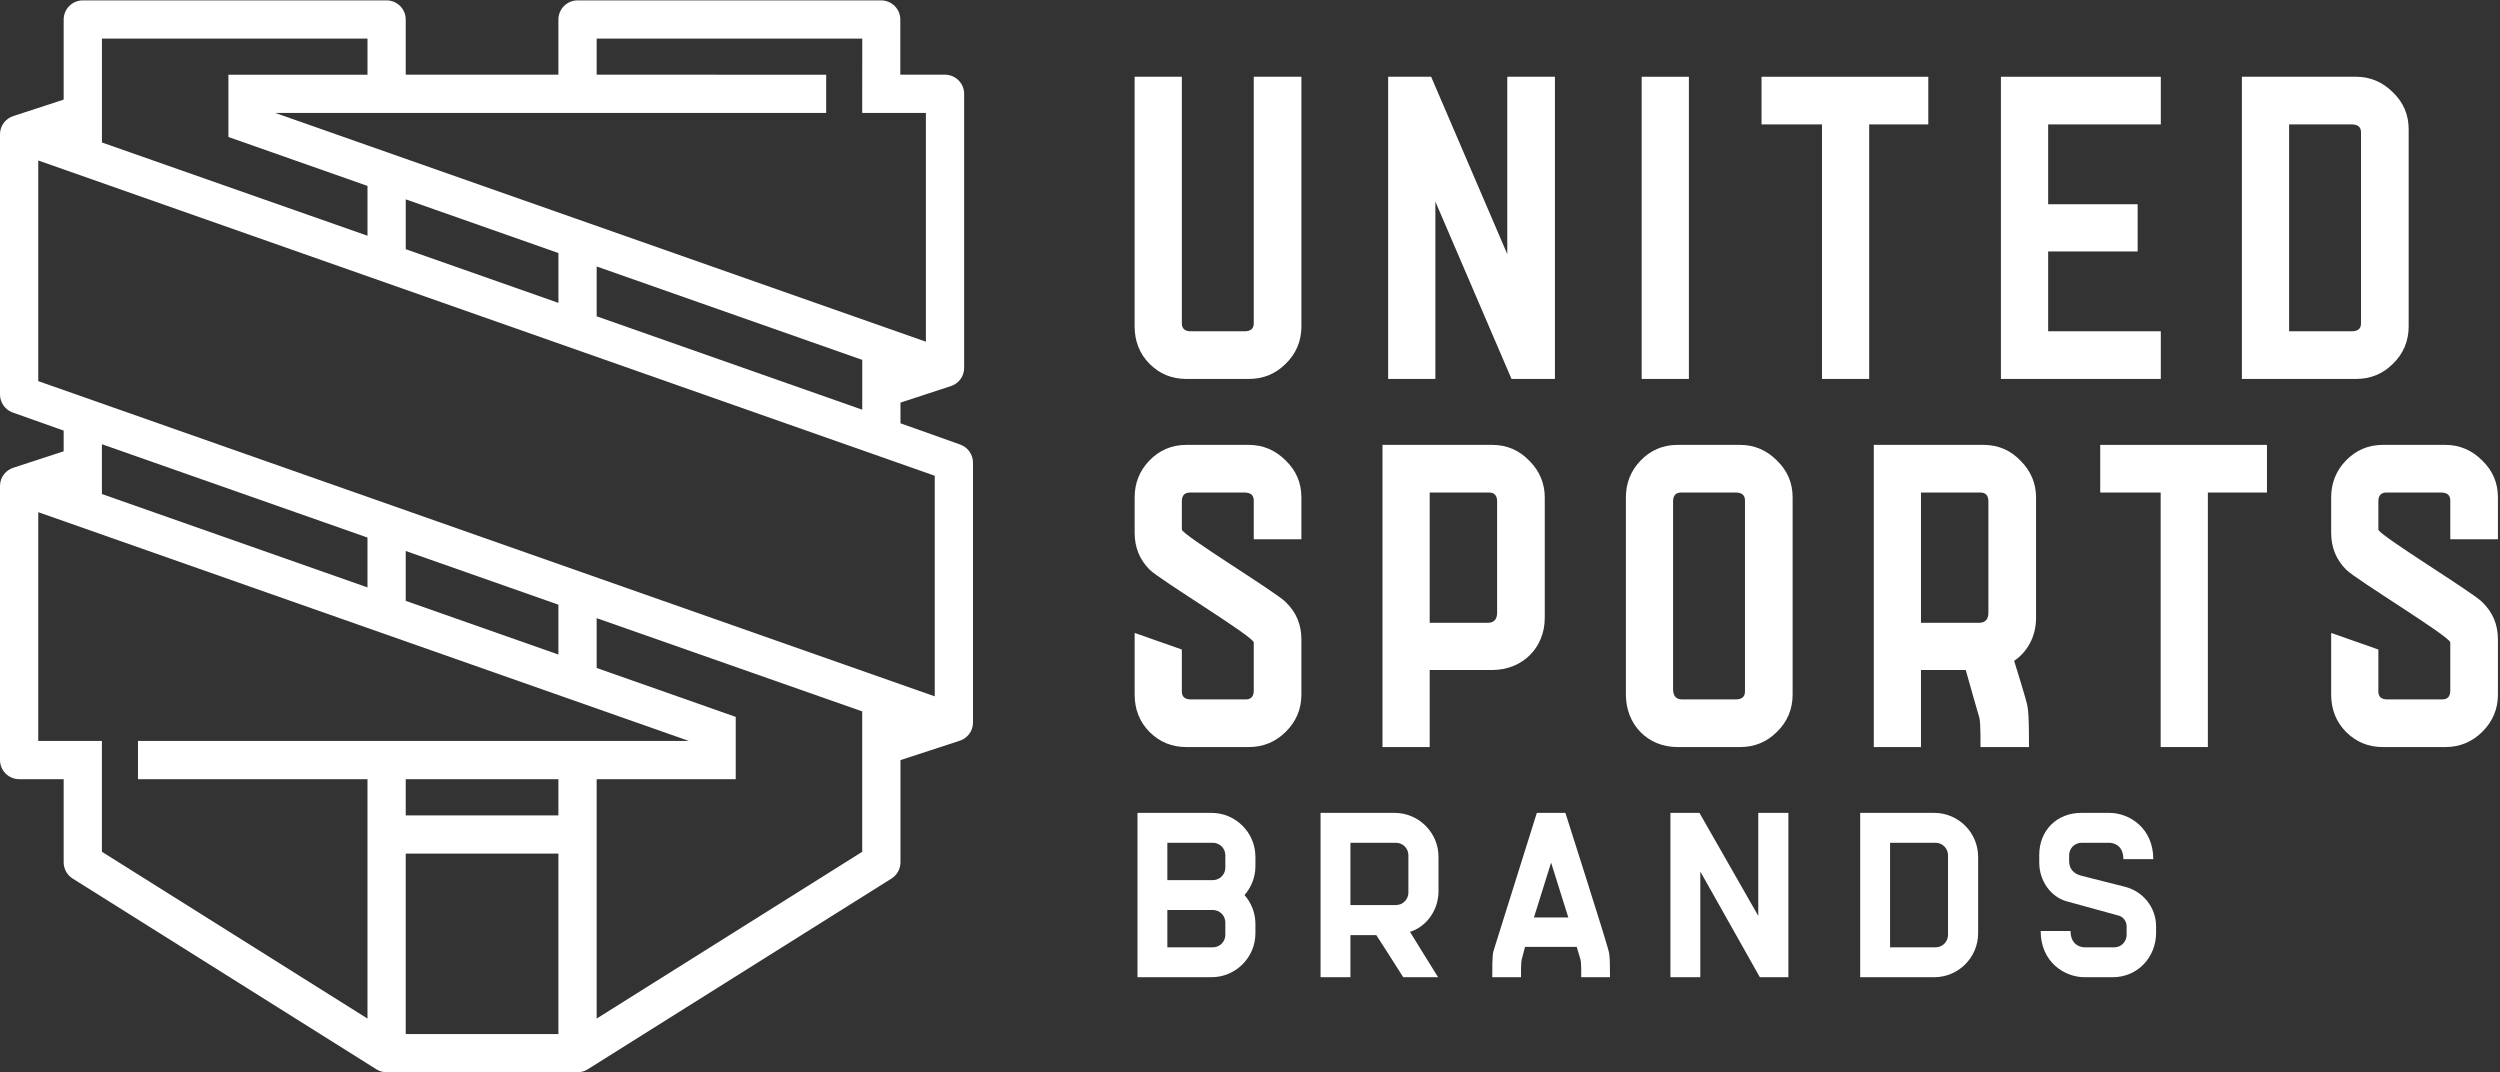 <?xml version="1.0" encoding="UTF-8" standalone="no"?>
<!DOCTYPE svg PUBLIC "-//W3C//DTD SVG 1.1//EN" "http://www.w3.org/Graphics/SVG/1.1/DTD/svg11.dtd">
<svg width="100%" height="100%" viewBox="0 0 443 190" version="1.1" xmlns="http://www.w3.org/2000/svg" xmlns:xlink="http://www.w3.org/1999/xlink" xml:space="preserve" xmlns:serif="http://www.serif.com/" style="fill-rule:evenodd;clip-rule:evenodd;stroke-linejoin:round;stroke-miterlimit:2;">
    <rect x="0" y="0" width="443" height="190" fill="#333333" stroke="none"/>
    <g>
        <path d="M265.289,88.84C265.289,87.821 264.819,87.278 263.884,87.278L253.341,87.278L253.341,110.361L263.648,110.361C264.743,110.361 265.289,109.733 265.289,108.561L265.289,88.84ZM253.341,118.725L253.341,132.377L244.98,132.377L244.98,78.834L264.431,78.834C267.005,78.834 269.196,79.772 270.992,81.643C272.797,83.44 273.731,85.635 273.731,88.135L273.731,109.498C273.731,114.817 269.747,118.725 264.431,118.725L253.341,118.725Z" style="fill:white;fill-rule:nonzero;"/>
        <path d="M309.209,88.686C309.209,87.743 308.664,87.278 307.569,87.278L297.877,87.278C296.938,87.278 296.469,87.821 296.469,88.84L296.469,122.135C296.469,123.311 297.015,123.936 298.029,123.936L307.569,123.936C308.664,123.936 309.209,123.469 309.209,122.529L309.209,88.686ZM297.25,132.377C291.937,132.377 288.108,128.389 288.108,123.076L288.108,88.135C288.108,85.635 288.963,83.44 290.683,81.643C292.482,79.772 294.671,78.834 297.25,78.834L308.352,78.834C310.852,78.834 313.042,79.772 314.84,81.57C316.715,83.365 317.653,85.551 317.653,88.135L317.653,123.076C317.653,125.658 316.715,127.922 314.84,129.719C313.042,131.518 310.852,132.377 308.352,132.377L297.25,132.377Z" style="fill:white;fill-rule:nonzero;"/>
        <path d="M391.233,87.278L391.233,132.377L382.87,132.377L382.87,87.278L372.16,87.278L372.16,78.834L401.705,78.834L401.705,87.278L391.233,87.278Z" style="fill:white;fill-rule:nonzero;"/>
        <path d="M340.396,87.278L350.939,87.278C351.877,87.278 352.345,87.821 352.345,88.84L352.345,108.561C352.345,109.733 351.797,110.361 350.702,110.361L340.396,110.361L340.396,87.278ZM360.788,109.498L360.788,88.135C360.788,85.635 359.851,83.44 358.049,81.643C356.254,79.772 354.063,78.834 351.487,78.834L332.036,78.834L332.036,132.377L340.396,132.377L340.396,118.725L348.331,118.725C349.054,121.297 350.403,126.076 350.74,127.17C351.005,128.117 350.94,132.377 350.94,132.377L359.536,132.377C359.536,125.039 359.333,125.377 358.807,123.369C358.499,122.277 357.811,120.014 356.907,117.104C359.288,115.479 360.788,112.756 360.788,109.498Z" style="fill:white;fill-rule:nonzero;"/>
        <path d="M442.632,95.557L442.632,88.135C442.632,85.551 441.693,83.365 439.815,81.57C438.018,79.772 435.831,78.834 433.327,78.834L422.227,78.834C419.652,78.834 417.465,79.772 415.662,81.643C413.94,83.44 413.084,85.635 413.084,88.135L413.084,94.383C413.084,96.963 413.94,99.151 415.741,100.947C417.54,102.748 434.19,112.828 434.19,113.842L434.19,122.373C434.19,123.393 433.72,123.936 432.784,123.936L423.009,123.936C421.996,123.936 421.444,123.469 421.444,122.529L421.444,115.096L413.084,112.154L413.084,123.076C413.084,125.658 413.94,127.922 415.741,129.719C417.54,131.518 419.726,132.377 422.227,132.377L433.327,132.377C435.909,132.377 438.098,131.442 439.894,129.641C441.693,127.846 442.632,125.658 442.632,123.076L442.632,113.299C442.632,110.641 441.693,108.447 439.815,106.651C438.018,104.856 421.444,94.774 421.444,93.837L421.444,88.84C421.444,87.821 421.914,87.278 422.856,87.278L432.547,87.278C433.645,87.278 434.19,87.743 434.19,88.686L434.19,95.557L442.632,95.557Z" style="fill:white;fill-rule:nonzero;"/>
        <path d="M230.607,95.557L230.607,88.135C230.607,85.551 229.671,83.365 227.791,81.57C225.995,79.772 223.807,78.834 221.306,78.834L210.203,78.834C207.627,78.834 205.44,79.772 203.64,81.643C201.917,83.44 201.06,85.635 201.06,88.135L201.06,94.383C201.06,96.963 201.917,99.151 203.717,100.947C205.517,102.748 222.166,112.828 222.166,113.842L222.166,122.373C222.166,123.393 221.696,123.936 220.76,123.936L210.986,123.936C209.971,123.936 209.423,123.469 209.423,122.529L209.423,115.096L201.06,112.154L201.06,123.076C201.06,125.658 201.917,127.922 203.717,129.719C205.517,131.518 207.704,132.377 210.203,132.377L221.306,132.377C223.885,132.377 226.072,131.442 227.872,129.641C229.671,127.846 230.607,125.658 230.607,123.076L230.607,113.299C230.607,110.641 229.671,108.447 227.791,106.651C225.995,104.856 209.423,94.774 209.423,93.837L209.423,88.84C209.423,87.821 209.893,87.278 210.833,87.278L220.524,87.278C221.621,87.278 222.166,87.743 222.166,88.686L222.166,95.557L230.607,95.557Z" style="fill:white;fill-rule:nonzero;"/>
        <path d="M210.204,67.147C207.702,67.147 205.515,66.287 203.717,64.488C201.919,62.691 201.055,60.426 201.055,57.846L201.055,13.6L209.424,13.6L209.424,57.299C209.424,58.236 209.972,58.705 210.985,58.705L220.522,58.705C221.62,58.705 222.165,58.236 222.165,57.299L222.165,13.6L230.609,13.6L230.609,57.846C230.609,60.426 229.668,62.691 227.793,64.488C225.993,66.287 223.806,67.147 221.306,67.147L210.204,67.147Z" style="fill:white;fill-rule:nonzero;"/>
        <rect x="290.906" y="13.602" width="8.366" height="53.545" style="fill:white;fill-rule:nonzero;"/>
        <path d="M267.839,67.147L254.348,35.719L254.348,67.147L245.979,67.147L245.979,13.602L253.597,13.602L267.089,45.029L267.089,13.602L275.534,13.602L275.534,67.147L267.839,67.147Z" style="fill:white;fill-rule:nonzero;"/>
        <path d="M331.22,22.045L331.22,67.147L322.855,67.147L322.855,22.045L312.144,22.045L312.144,13.602L341.694,13.602L341.694,22.045L331.22,22.045Z" style="fill:white;fill-rule:nonzero;"/>
        <path d="M418.371,23.453C418.371,22.512 417.825,22.045 416.73,22.045L405.631,22.045L405.631,58.705L416.73,58.705C417.825,58.705 418.371,58.236 418.371,57.299L418.371,23.453ZM397.264,67.147L397.264,13.602L417.514,13.602C420.009,13.602 422.2,14.539 424.001,16.338C425.878,18.133 426.815,20.32 426.815,22.902L426.815,57.846C426.815,60.426 425.878,62.691 424.001,64.488C422.2,66.287 420.009,67.147 417.514,67.147L397.264,67.147Z" style="fill:white;fill-rule:nonzero;"/>
        <path d="M362.934,36.19L362.934,22.045L382.894,22.045L382.894,13.602L354.563,13.602L354.563,67.147L382.894,67.147L382.894,58.701L362.934,58.701L362.934,44.559L378.789,44.559L378.789,36.19L362.934,36.19Z" style="fill:white;fill-rule:nonzero;"/>
        <path d="M274.855,152.856L271.816,162.57L277.904,162.57L274.855,152.856ZM280.193,173.162C280.193,173.162 280.232,170.637 280.074,170.076C279.639,168.658 279.402,167.787 279.402,167.787L270.236,167.787C270.236,167.787 270.04,168.498 269.644,170.043C269.486,170.594 269.525,173.162 269.525,173.162L264.43,173.162C264.43,168.779 264.509,169.014 264.862,167.822L272.328,144.043L277.388,144.043C277.388,144.043 283.947,164.586 284.855,167.822C285.169,169.014 285.289,168.813 285.289,173.162L280.193,173.162Z" style="fill:white;fill-rule:nonzero;"/>
        <path d="M311.845,173.162L301.295,154.432L301.295,173.162L296,173.162L296,144.043L301.141,144.043L311.567,162.297L311.567,144.043L316.901,144.043L316.901,173.162L311.845,173.162Z" style="fill:white;fill-rule:nonzero;"/>
        <path d="M217.129,153.75C217.129,154.971 216.141,155.957 214.916,155.957L206.855,155.957L206.855,149.34L214.916,149.34C216.141,149.34 217.129,150.326 217.129,151.547L217.129,153.75ZM217.129,165.658C217.129,166.879 216.141,167.865 214.916,167.865L206.855,167.865L206.855,161.25L214.916,161.25C216.141,161.25 217.129,162.236 217.129,163.457L217.129,165.658ZM222.461,151.83C222.461,147.518 218.945,144.043 214.68,144.043L201.561,144.043L201.561,173.162L214.68,173.162C218.945,173.162 222.461,169.684 222.461,165.377L222.461,163.699C222.461,161.762 221.715,159.947 220.525,158.604C221.715,157.26 222.461,155.445 222.461,153.508L222.461,151.83Z" style="fill:white;fill-rule:nonzero;"/>
        <path d="M239.297,160.375L239.297,149.34L247.357,149.34C248.582,149.34 249.567,150.326 249.567,151.547L249.567,158.16C249.567,159.389 248.582,160.375 247.357,160.375L239.297,160.375ZM254.904,157.924L254.904,151.83C254.904,147.518 251.385,144.043 247.12,144.043L234.002,144.043L234.002,173.162L239.297,173.162L239.297,165.707L243.856,165.707L243.882,165.709C243.896,165.733 247.2,170.82 248.651,173.162L254.831,173.162C254.69,172.977 249.851,165.125 249.847,165.117L249.847,165.115C252.571,164.326 254.904,161.442 254.904,157.924Z" style="fill:white;fill-rule:nonzero;"/>
        <path d="M345.19,151.547C345.19,150.326 344.204,149.34 342.981,149.34L334.919,149.34L334.919,167.867L342.981,167.867C344.204,167.867 345.19,166.881 345.19,165.652L345.19,151.547ZM342.743,173.162L329.626,173.162L329.626,144.043L342.743,144.043C347.009,144.043 350.524,147.518 350.524,151.83L350.524,165.377C350.524,169.684 347.009,173.162 342.743,173.162Z" style="fill:white;fill-rule:nonzero;"/>
        <path d="M374.671,167.867C375.853,167.867 376.841,166.881 376.841,165.652C376.841,165.652 376.841,166.01 376.841,164.192C376.841,163.283 376.292,162.494 375.46,162.254L366.253,159.727C363.37,158.94 361.356,156.053 361.356,152.856L361.356,151.471C361.356,147.162 364.479,144.043 368.784,144.043L373.767,144.043C377.366,144.043 381.56,146.762 381.56,152.235L376.261,152.235C376.261,149.424 374.022,149.34 373.767,149.34L368.864,149.34C367.636,149.34 366.649,150.326 366.649,151.547C366.649,151.547 366.649,150.762 366.649,152.576C366.649,153.961 367.438,154.828 368.821,155.182C370.126,155.5 376.489,157.123 376.489,157.123C379.688,157.91 382.06,160.713 382.06,164.192L382.06,165.264C382.06,169.647 378.778,173.162 374.394,173.162L369.399,173.162C365.798,173.162 361.606,170.445 361.606,164.971L366.905,164.971C366.905,167.781 369.144,167.867 369.399,167.867L374.671,167.867Z" style="fill:white;fill-rule:nonzero;"/>
        <path d="M165.637,123.395L6.778,67.535L6.778,28.438L165.637,84.303L165.637,123.395ZM152.786,150.936L105.727,180.492L105.727,138.07L130.371,138.07L130.371,127.033L105.727,118.365L105.727,109.535L152.786,126.061L152.786,150.936ZM71.895,106.473L71.895,97.637L98.948,107.149L98.948,115.985L71.895,106.473ZM18.058,87.542L18.058,78.715L65.119,95.256L65.119,104.09L18.058,87.542ZM24.449,131.297L24.449,138.07L65.119,138.07L65.119,180.492L18.058,150.934L18.058,131.295L6.778,131.297L6.778,90.756L122.072,131.297L24.449,131.297ZM98.948,144.483L71.895,144.483L71.895,138.07L98.948,138.07L98.948,144.483ZM98.948,183.235L71.895,183.235L71.895,151.262L98.948,151.262L98.948,183.235ZM18.061,6.844L65.122,6.844L65.122,13.24L40.476,13.24L40.476,24.274L65.122,32.945L65.122,41.775L18.061,25.248L18.061,6.844ZM98.954,44.84L98.954,53.67L71.9,44.158L71.9,35.322L98.954,44.84ZM152.791,63.77L152.791,72.598L105.729,56.051L105.729,47.219L152.791,63.77ZM146.399,20.014L146.399,13.24L105.727,13.233L105.727,6.844L152.791,6.844L152.786,20.014L164.068,20.014L164.068,60.551L48.776,20.014L146.399,20.014ZM170.152,78.775L159.565,75.006L159.565,71.342L168.39,68.451L168.394,68.451C169.808,68.039 170.845,66.752 170.845,65.207L170.845,16.631C170.845,14.756 169.319,13.233 167.447,13.233L159.534,13.231L159.534,3.465C159.534,1.592 158.01,0.068 156.139,0.068L102.347,0.068C100.474,0.068 98.948,1.592 98.948,3.465L98.948,13.233L71.895,13.233L71.895,3.465C71.895,1.592 70.371,0.068 68.498,0.068L14.679,0.068C12.808,0.068 11.282,1.592 11.282,3.465L11.282,17.65L2.454,20.535C1.041,20.947 0.002,22.24 0.002,23.779L0,69.897C0,71.277 0.845,72.529 2.125,73.051C2.172,73.066 11.282,76.303 11.282,76.303L11.282,79.969L2.454,82.854C1.041,83.27 0.002,84.559 0.002,86.102L0.002,134.678C0.002,136.549 1.526,138.07 3.4,138.07L11.282,138.07L11.282,152.799C11.282,153.932 11.854,155 12.797,155.631C12.824,155.651 66.761,189.52 66.761,189.52C67.285,189.834 67.893,190 68.502,190L102.341,190C102.95,190 103.559,189.834 104.082,189.52L158.048,155.631C158.989,155 159.565,153.932 159.565,152.799L159.565,134.688L169.959,131.295L169.963,131.295C171.374,130.881 172.414,129.59 172.414,128.049L172.414,81.979C172.414,80.545 171.506,79.254 170.152,78.775Z" style="fill:white;fill-rule:nonzero;"/>
    </g>
</svg>
